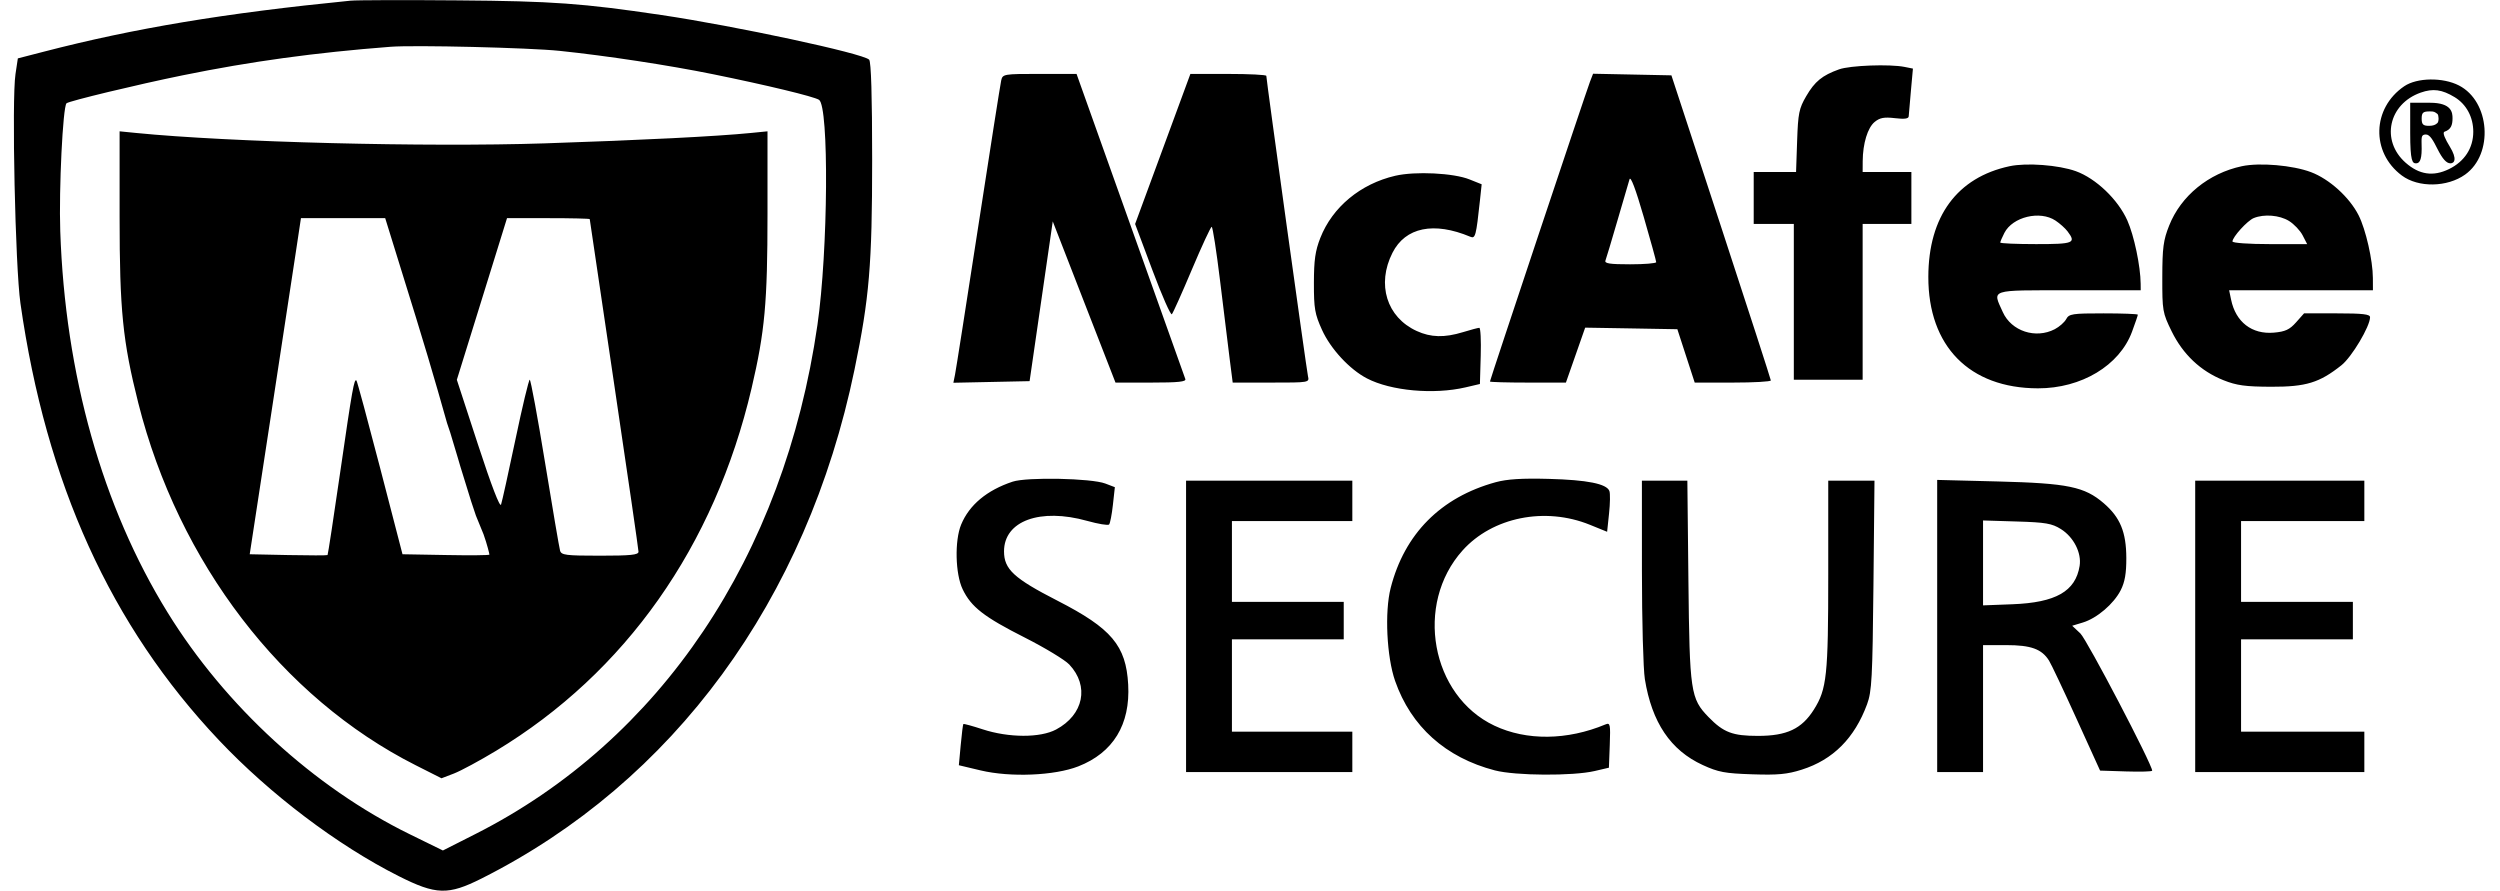 <svg width="87" height="31" viewBox="0 0 87 31" fill="none" xmlns="http://www.w3.org/2000/svg">
<path fill-rule="evenodd" clip-rule="evenodd" d="M12.193 0.024C7.824 0.457 4.683 0.98 1.519 1.8L0.621 2.032L0.539 2.578C0.405 3.464 0.531 9.286 0.711 10.553C1.604 16.821 3.853 21.773 7.615 25.754C9.397 27.64 11.746 29.417 13.873 30.488C15.176 31.145 15.593 31.157 16.76 30.571C23.44 27.212 28.077 20.884 29.737 12.862C30.253 10.371 30.351 9.21 30.351 5.564C30.351 3.343 30.315 2.144 30.246 2.076C30.029 1.857 25.61 0.908 23.014 0.522C20.261 0.114 19.244 0.04 15.934 0.013C14.096 -0.003 12.413 0.002 12.193 0.024ZM19.476 1.77C21.108 1.94 23.271 2.269 24.814 2.583C26.683 2.963 28.316 3.357 28.501 3.473C28.854 3.694 28.819 8.728 28.447 11.306C27.284 19.362 22.983 25.766 16.546 29.023L15.413 29.597L14.252 29.028C10.928 27.398 7.845 24.574 5.834 21.317C3.562 17.641 2.266 13.034 2.097 8.044C2.047 6.58 2.187 3.723 2.314 3.595C2.391 3.518 4.777 2.943 6.357 2.621C8.738 2.136 10.96 1.831 13.59 1.628C14.423 1.563 18.414 1.66 19.476 1.77ZM63.998 2.414C63.412 2.624 63.154 2.835 62.855 3.349C62.606 3.776 62.573 3.943 62.54 4.906L62.503 5.986H61.766H61.029V6.889V7.793H61.727H62.425V10.503V13.214H63.623H64.82V10.503V7.793H65.668H66.516V6.889V5.986H65.668H64.82L64.822 5.609C64.826 4.994 64.994 4.442 65.239 4.243C65.418 4.096 65.57 4.068 65.942 4.112C66.274 4.152 66.418 4.133 66.423 4.048C66.427 3.982 66.462 3.581 66.5 3.157L66.57 2.387L66.281 2.329C65.764 2.225 64.38 2.276 63.998 2.414ZM34.842 2.798C34.813 2.922 34.453 5.215 34.041 7.893C33.629 10.571 33.266 12.888 33.234 13.041L33.177 13.32L34.503 13.292L35.83 13.264L36.233 10.484L36.636 7.704L37.727 10.509L38.819 13.314H40.057C41.007 13.314 41.285 13.285 41.249 13.189C41.212 13.093 38.063 4.259 37.562 2.848L37.464 2.572H36.179C34.928 2.572 34.892 2.578 34.842 2.798ZM40.464 5.184L39.502 7.795L40.105 9.405C40.436 10.29 40.74 10.979 40.781 10.935C40.822 10.891 41.137 10.188 41.48 9.374C41.824 8.559 42.133 7.893 42.167 7.893C42.202 7.893 42.333 8.74 42.459 9.775C42.584 10.811 42.734 12.03 42.792 12.486L42.898 13.314H44.233C45.567 13.314 45.569 13.314 45.517 13.088C45.468 12.871 44.068 2.78 44.068 2.64C44.068 2.603 43.474 2.573 42.746 2.573L41.425 2.574L40.464 5.184ZM55.331 2.845C55.201 3.182 51.85 13.224 51.85 13.277C51.85 13.297 52.445 13.314 53.172 13.314L54.494 13.314L54.829 12.358L55.164 11.402L56.768 11.429L58.372 11.457L58.674 12.386L58.976 13.314H60.301C61.031 13.314 61.626 13.28 61.625 13.239C61.623 13.197 60.844 10.792 59.894 7.893L58.165 2.622L56.802 2.594L55.439 2.566L55.331 2.845ZM83.668 3.001C82.546 3.762 82.505 5.304 83.584 6.108C84.158 6.536 85.164 6.52 85.788 6.074C86.784 5.36 86.656 3.531 85.571 2.974C85.01 2.686 84.114 2.699 83.668 3.001ZM85.422 3.381C85.829 3.628 86.07 4.075 86.07 4.584C86.07 5.153 85.766 5.62 85.225 5.884C84.674 6.152 84.19 6.081 83.715 5.662C82.844 4.892 83.118 3.619 84.24 3.223C84.668 3.072 84.979 3.113 85.422 3.381ZM83.875 4.63C83.875 5.617 83.953 5.684 84.075 5.684C84.176 5.684 84.274 5.617 84.274 5.182C84.274 4.806 84.232 4.68 84.422 4.68C84.566 4.68 84.684 4.906 84.823 5.182C84.998 5.53 85.136 5.684 85.274 5.684C85.411 5.684 85.523 5.542 85.252 5.1C85.099 4.851 84.984 4.612 85.069 4.584C85.296 4.507 85.348 4.351 85.348 4.114C85.348 3.923 85.325 3.576 84.566 3.576H83.875V4.63ZM84.823 3.965C84.871 4.008 84.879 4.225 84.823 4.28C84.756 4.347 84.671 4.379 84.53 4.379C84.324 4.379 84.274 4.331 84.274 4.128C84.274 3.92 84.322 3.877 84.555 3.877C84.709 3.877 84.72 3.889 84.823 3.965ZM4.162 7.562C4.162 10.791 4.271 11.877 4.812 14.024C6.209 19.57 9.815 24.28 14.461 26.628L15.364 27.084L15.798 26.918C16.036 26.826 16.697 26.47 17.266 26.126C21.768 23.405 24.866 19.009 26.154 13.515C26.617 11.537 26.709 10.534 26.709 7.448V4.57L26.135 4.627C24.928 4.747 22.338 4.877 18.952 4.989C14.828 5.124 7.987 4.95 4.736 4.627L4.162 4.57V7.562ZM69.935 5.784C68.109 6.174 67.11 7.531 67.106 9.632C67.1 12.049 68.536 13.509 70.92 13.514C72.432 13.517 73.757 12.721 74.193 11.548C74.305 11.245 74.397 10.977 74.397 10.951C74.397 10.926 73.86 10.905 73.204 10.905C72.114 10.905 72.001 10.922 71.904 11.105C71.845 11.214 71.666 11.373 71.506 11.456C70.841 11.802 69.997 11.525 69.698 10.862C69.334 10.056 69.197 10.102 72.003 10.102H74.497L74.495 9.876C74.49 9.261 74.266 8.198 74.031 7.671C73.705 6.941 72.938 6.208 72.236 5.956C71.639 5.742 70.524 5.658 69.935 5.784ZM78.016 5.784C76.858 6.031 75.896 6.817 75.487 7.849C75.284 8.359 75.25 8.62 75.248 9.652C75.246 10.816 75.257 10.883 75.573 11.529C75.967 12.333 76.583 12.915 77.376 13.231C77.835 13.414 78.141 13.456 79.037 13.459C80.249 13.463 80.718 13.319 81.483 12.71C81.843 12.423 82.478 11.356 82.478 11.039C82.478 10.935 82.224 10.905 81.33 10.905H80.181L79.902 11.219C79.677 11.472 79.527 11.541 79.13 11.576C78.367 11.642 77.803 11.208 77.642 10.428L77.574 10.102H80.076H82.578L82.576 9.675C82.574 9.061 82.329 7.983 82.079 7.491C81.761 6.864 81.062 6.231 80.421 5.99C79.785 5.75 78.634 5.652 78.016 5.784ZM48.558 6.116C47.345 6.397 46.369 7.206 45.947 8.28C45.77 8.732 45.725 9.05 45.724 9.851C45.723 10.74 45.755 10.926 46.006 11.48C46.305 12.141 46.965 12.854 47.569 13.168C48.403 13.603 49.895 13.738 51.002 13.48L51.501 13.363L51.529 12.385C51.545 11.847 51.523 11.407 51.48 11.408C51.437 11.408 51.181 11.476 50.911 11.559C50.266 11.756 49.794 11.744 49.302 11.519C48.257 11.041 47.901 9.895 48.458 8.797C48.908 7.909 49.897 7.706 51.167 8.239C51.343 8.313 51.369 8.213 51.502 6.977L51.562 6.413L51.14 6.244C50.587 6.021 49.254 5.955 48.558 6.116ZM57.636 9.123C57.636 9.164 57.228 9.198 56.728 9.198C56.017 9.198 55.83 9.169 55.87 9.066C55.898 8.993 56.084 8.372 56.284 7.685C56.484 6.999 56.675 6.348 56.707 6.24C56.745 6.113 56.92 6.575 57.201 7.545C57.44 8.371 57.636 9.081 57.636 9.123ZM71.531 7.676C71.683 7.777 71.872 7.946 71.951 8.052C72.258 8.459 72.169 8.495 70.856 8.495C70.17 8.495 69.609 8.471 69.609 8.44C69.609 8.41 69.674 8.259 69.753 8.104C70.04 7.546 70.99 7.317 71.531 7.676ZM79.655 7.688C79.831 7.796 80.045 8.022 80.132 8.19L80.289 8.495H78.989C78.261 8.495 77.69 8.455 77.69 8.403C77.69 8.249 78.208 7.679 78.43 7.589C78.79 7.442 79.324 7.485 79.655 7.688ZM14.47 11.03C15.056 12.921 15.557 14.722 15.557 14.722L15.669 15.056L15.934 15.939L16.018 16.226L16.395 17.444L16.562 17.944C16.562 17.944 16.674 18.222 16.828 18.595C16.953 18.944 17.032 19.278 17.032 19.301C17.032 19.324 16.351 19.331 15.52 19.315L14.007 19.288L13.229 16.288C12.8 14.638 12.43 13.268 12.405 13.243C12.325 13.162 12.259 13.533 11.84 16.426C11.612 18 11.414 19.3 11.399 19.316C11.384 19.331 10.769 19.331 10.031 19.316L8.69 19.288L9.412 14.569C9.809 11.974 10.21 9.342 10.303 8.721L10.473 7.592H11.939H13.405L14.47 11.03ZM20.523 7.626C20.523 7.645 20.905 10.226 21.372 13.361C21.838 16.497 22.22 19.125 22.22 19.2C22.22 19.31 21.948 19.338 20.879 19.338C19.689 19.338 19.534 19.318 19.49 19.162C19.462 19.065 19.228 17.688 18.968 16.1C18.709 14.513 18.469 13.214 18.435 13.214C18.402 13.214 18.177 14.151 17.937 15.297C17.696 16.443 17.471 17.46 17.437 17.559C17.397 17.672 17.102 16.903 16.636 15.477L15.898 13.217L16.374 11.684C16.635 10.841 17.028 9.576 17.247 8.872L17.644 7.592H19.084C19.876 7.592 20.523 7.607 20.523 7.626ZM35.239 16.762C34.345 17.059 33.732 17.57 33.448 18.255C33.217 18.813 33.244 19.974 33.5 20.506C33.797 21.124 34.241 21.469 35.669 22.191C36.365 22.544 37.059 22.964 37.211 23.125C37.916 23.874 37.713 24.874 36.752 25.387C36.201 25.681 35.107 25.678 34.196 25.38C33.842 25.264 33.54 25.181 33.525 25.196C33.51 25.21 33.469 25.539 33.433 25.927L33.368 26.63L34.128 26.811C35.167 27.057 36.695 26.993 37.524 26.67C38.739 26.195 39.338 25.213 39.261 23.823C39.187 22.467 38.681 21.868 36.801 20.905C35.282 20.127 34.94 19.81 34.94 19.187C34.94 18.127 36.194 17.668 37.835 18.127C38.218 18.234 38.56 18.291 38.596 18.253C38.632 18.215 38.692 17.907 38.729 17.569L38.797 16.954L38.465 16.827C37.979 16.642 35.735 16.597 35.239 16.762ZM52.05 16.781C50.14 17.305 48.876 18.578 48.395 20.463C48.182 21.296 48.257 22.858 48.55 23.697C49.106 25.286 50.307 26.363 52.022 26.81C52.738 26.996 54.732 27.009 55.492 26.832L55.99 26.716L56.02 25.926C56.047 25.199 56.035 25.142 55.87 25.21C54.539 25.766 53.123 25.782 52.005 25.253C49.797 24.209 49.219 21.025 50.897 19.156C51.938 17.996 53.767 17.628 55.33 18.263L55.928 18.506L55.995 17.87C56.033 17.52 56.038 17.168 56.007 17.087C55.911 16.835 55.239 16.701 53.895 16.665C52.962 16.64 52.445 16.673 52.05 16.781ZM41.275 21.797V26.867H44.168H47.061V26.165V25.462H44.966H42.871V23.855V22.249H44.817H46.762V21.597V20.944H44.817H42.871V19.539V18.133H44.966H47.061V17.43V16.728H44.168H41.275V21.797ZM57.139 19.865C57.139 21.59 57.185 23.286 57.241 23.633C57.484 25.141 58.136 26.109 59.253 26.622C59.797 26.872 60.028 26.915 60.979 26.946C61.867 26.976 62.196 26.945 62.702 26.784C63.791 26.439 64.538 25.689 64.974 24.508C65.139 24.061 65.163 23.606 65.196 20.367L65.232 16.728H64.427H63.623V19.985C63.623 23.515 63.573 23.979 63.123 24.694C62.7 25.365 62.181 25.609 61.178 25.609C60.293 25.61 59.977 25.489 59.456 24.953C58.833 24.311 58.798 24.079 58.757 20.216L58.72 16.728H57.929H57.138L57.139 19.865ZM67.414 21.784V26.867H68.212H69.01V24.659V22.45H69.818C70.678 22.45 71.052 22.585 71.306 22.989C71.381 23.107 71.811 24.016 72.262 25.01L73.083 26.817L73.99 26.846C74.488 26.862 74.896 26.85 74.896 26.82C74.896 26.6 72.623 22.256 72.397 22.044L72.112 21.776L72.482 21.664C72.974 21.515 73.559 21.015 73.802 20.537C73.945 20.254 73.998 19.951 73.996 19.417C73.993 18.516 73.783 18.006 73.211 17.513C72.542 16.937 71.963 16.817 69.534 16.755L67.414 16.701V21.784ZM76.393 21.797V26.867H79.336H82.279V26.165V25.462H80.134H77.989V23.855V22.249H79.934H81.88V21.597V20.944H79.934H77.989V19.539V18.133H80.134H82.279V17.43V16.728H79.336H76.393V21.797ZM71.718 18.411C72.164 18.69 72.444 19.24 72.371 19.694C72.228 20.579 71.542 20.97 70.033 21.028L69.01 21.067V19.59V18.112L70.182 18.148C71.189 18.178 71.406 18.216 71.718 18.411Z" fill="black"/>
</svg>
